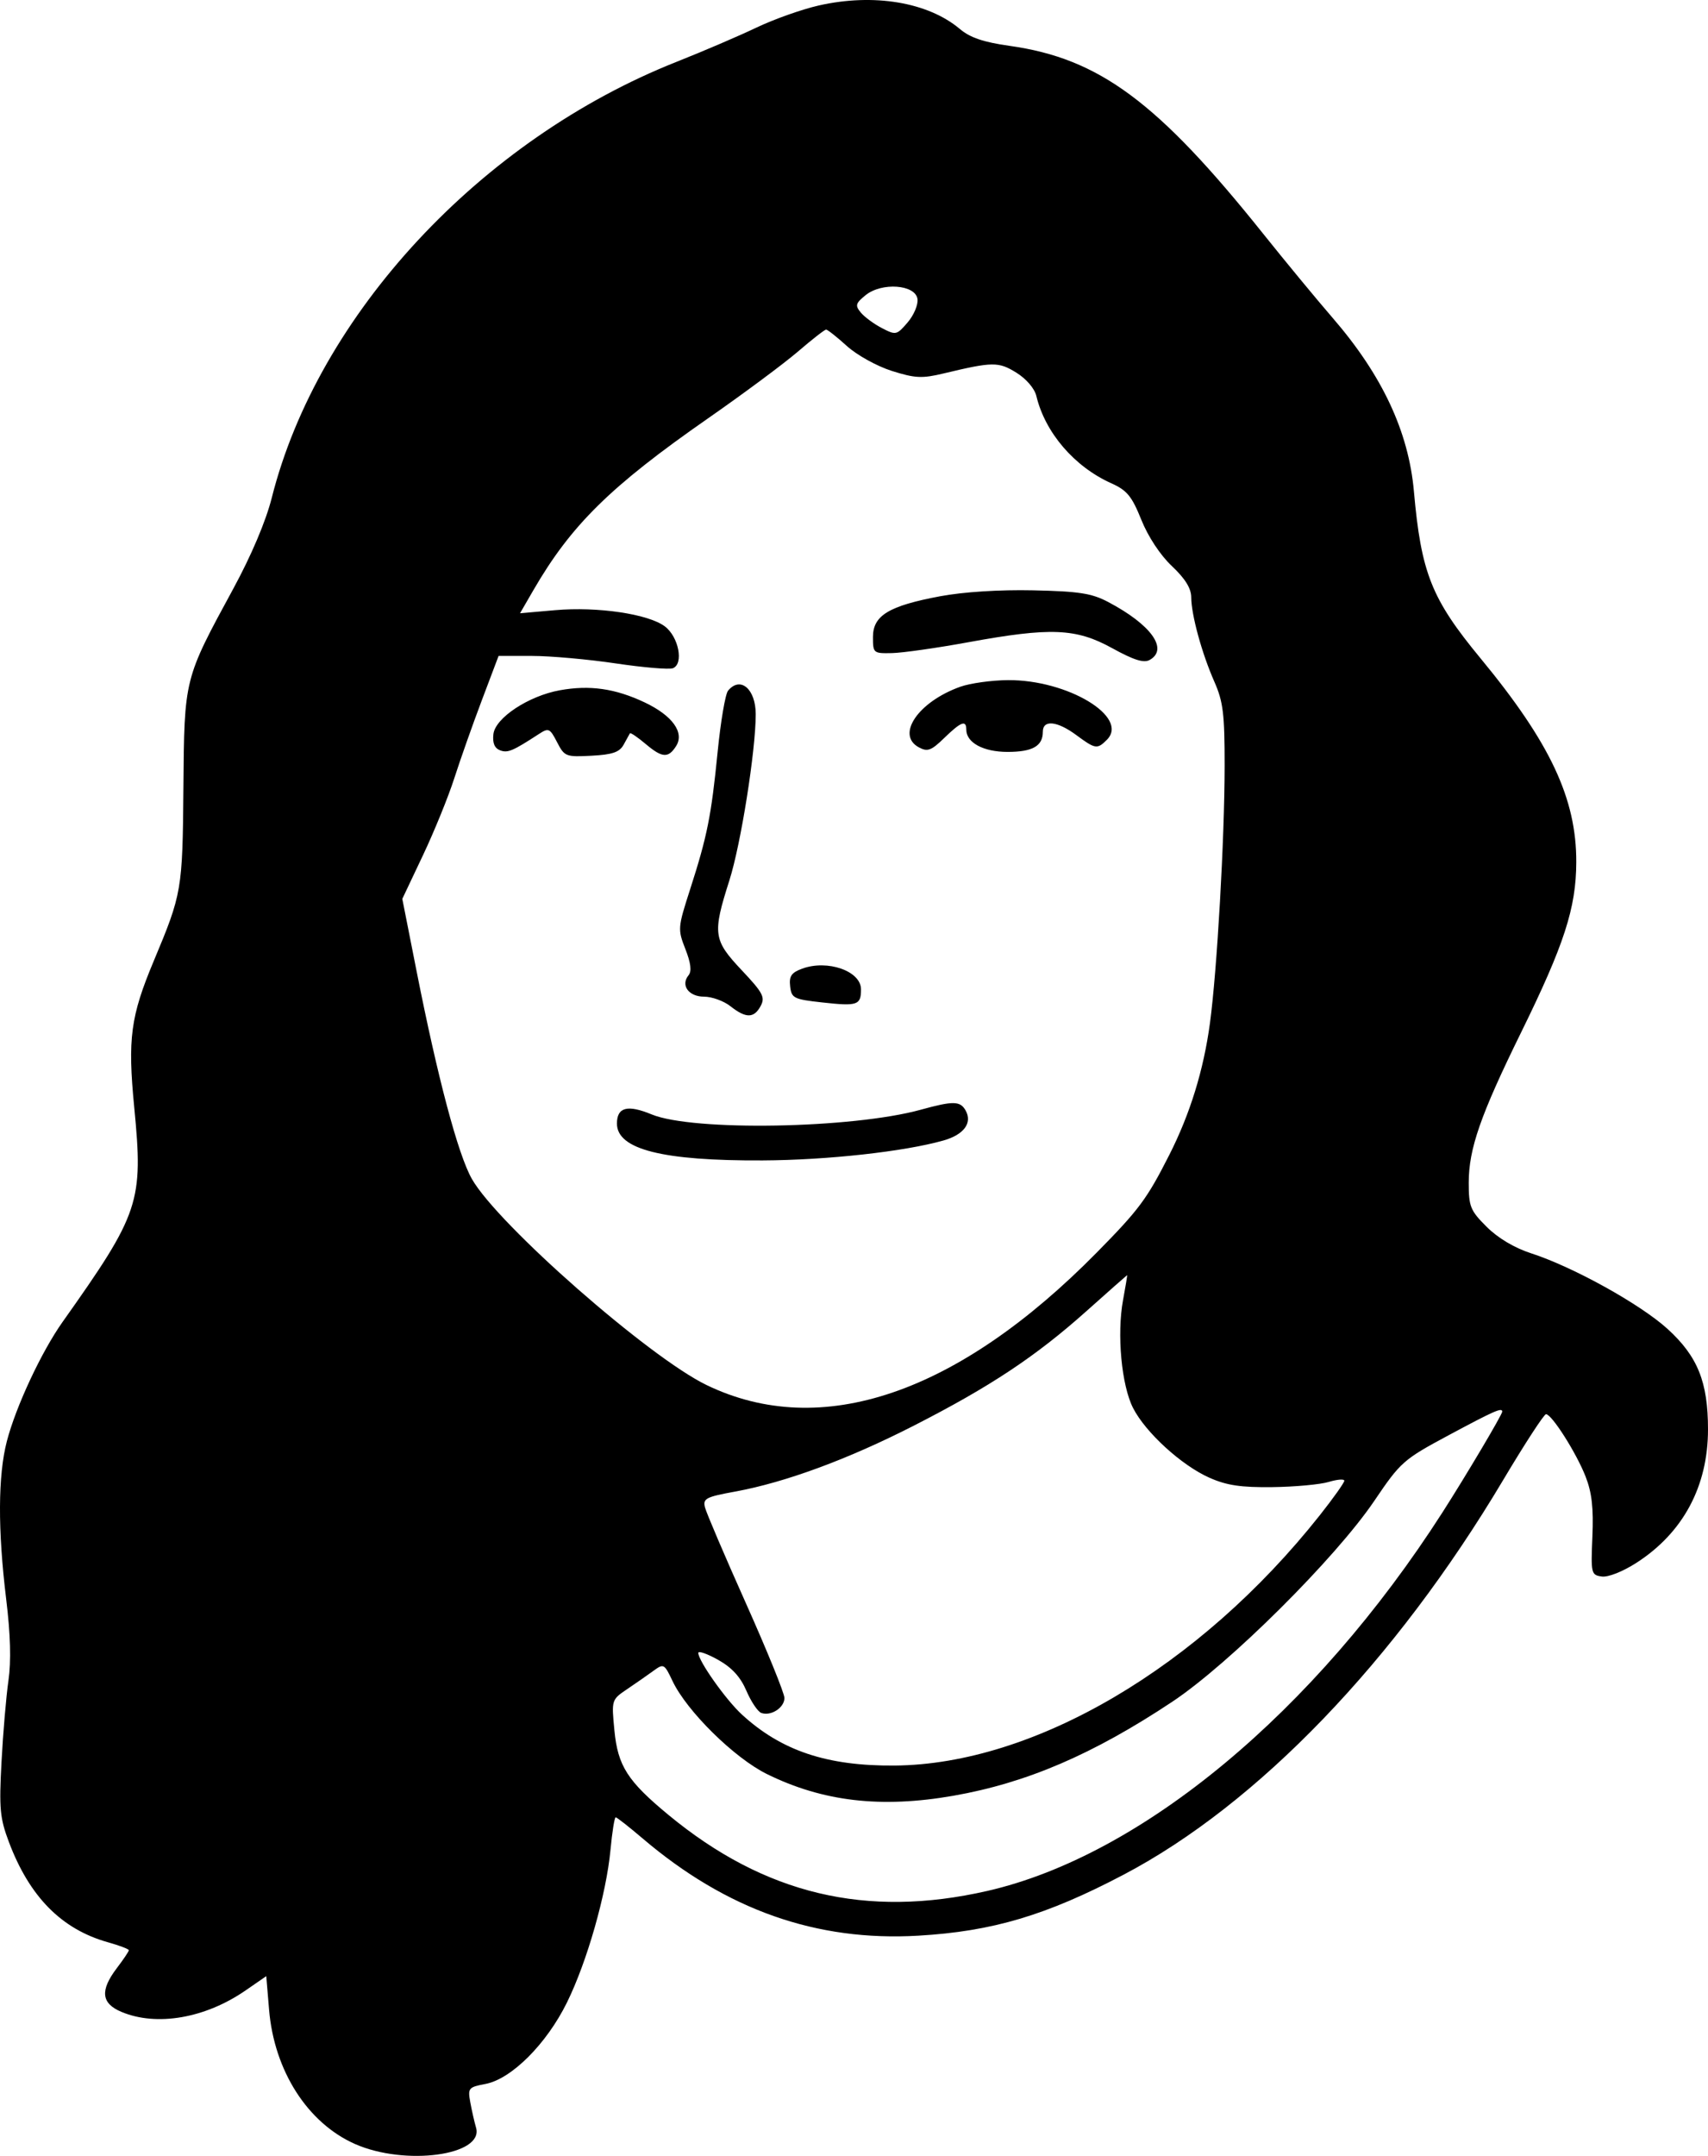 <svg width="130" height="164" viewBox="0 0 130 164" fill="none" xmlns="http://www.w3.org/2000/svg">
<path fill-rule="evenodd" clipRule="evenodd" d="M62.302 0.421C61.026 0.711 58.896 1.467 57.568 2.102C56.239 2.736 53.513 3.904 51.51 4.697C36.585 10.606 24.201 23.93 20.686 37.864C20.238 39.642 19.136 42.244 17.754 44.787C13.997 51.704 14.031 51.569 13.96 59.936C13.894 67.714 13.847 67.985 11.706 73.093C9.934 77.319 9.709 79.006 10.217 84.239C10.916 91.439 10.638 92.272 4.762 100.562C3.154 102.831 1.208 106.994 0.523 109.631C-0.156 112.241 -0.174 116.36 0.469 121.633C0.798 124.33 0.855 126.368 0.643 127.839C0.469 129.044 0.231 131.837 0.114 134.046C-0.074 137.581 -0.007 138.308 0.678 140.125C2.247 144.29 4.687 146.759 8.211 147.748C9.089 147.994 9.807 148.267 9.807 148.355C9.807 148.443 9.397 149.053 8.896 149.711C7.598 151.418 7.701 152.4 9.249 153.048C11.926 154.169 15.62 153.532 18.683 151.419L20.266 150.327L20.48 152.879C20.869 157.53 23.41 161.499 27.019 163.095C30.828 164.78 36.85 163.967 36.233 161.851C36.106 161.416 35.909 160.549 35.795 159.923C35.598 158.845 35.66 158.77 36.943 158.529C38.923 158.157 41.596 155.489 43.152 152.332C44.685 149.221 46.15 144.084 46.467 140.708C46.594 139.353 46.771 138.244 46.861 138.244C46.95 138.244 47.869 138.964 48.903 139.844C55.296 145.286 62.141 147.7 69.897 147.248C75.536 146.919 79.626 145.705 85.519 142.609C95.726 137.248 106.198 126.367 114.403 112.598C116.048 109.837 117.518 107.578 117.67 107.578C118.109 107.578 119.98 110.525 120.684 112.324C121.16 113.541 121.294 114.724 121.201 116.887C121.081 119.698 121.108 119.812 121.912 119.926C122.395 119.995 123.511 119.555 124.552 118.885C128.101 116.602 130 113.065 130 108.734C130 105.135 129.218 103.189 126.936 101.105C124.868 99.217 119.727 96.368 116.524 95.335C115.272 94.931 114.008 94.178 113.155 93.327C111.909 92.085 111.789 91.79 111.789 89.972C111.789 87.391 112.681 84.831 115.766 78.555C119.058 71.857 119.961 69.076 119.974 65.595C119.992 60.759 117.996 56.509 112.687 50.079C108.951 45.555 108.169 43.594 107.615 37.367C107.21 32.83 105.199 28.539 101.438 24.191C100.207 22.768 97.82 19.878 96.134 17.77C88.111 7.739 83.662 4.445 76.841 3.488C74.867 3.212 73.837 2.863 73.064 2.211C70.629 0.158 66.489 -0.531 62.302 0.421ZM65.88 22.456C65.118 23.075 65.073 23.239 65.518 23.776C65.797 24.114 66.52 24.646 67.125 24.959C68.188 25.51 68.251 25.496 69.083 24.526C69.556 23.976 69.893 23.175 69.832 22.746C69.675 21.643 67.114 21.455 65.88 22.456ZM60.737 26.741C59.668 27.659 56.582 29.951 53.878 31.833C46.46 36.997 43.47 39.938 40.597 44.896L39.581 46.65L42.268 46.415C45.481 46.135 49.332 46.703 50.596 47.645C51.657 48.435 52.059 50.508 51.214 50.833C50.926 50.944 48.969 50.779 46.865 50.466C44.761 50.153 41.894 49.897 40.494 49.897H37.948L36.672 53.273C35.97 55.131 35.027 57.8 34.576 59.206C34.125 60.611 33.05 63.25 32.188 65.07L30.62 68.378L31.698 73.831C33.309 81.99 34.868 87.849 35.919 89.689C37.898 93.158 49.397 103.247 53.784 105.364C62.498 109.57 72.876 106.043 83.491 95.268C86.7 92.011 87.294 91.212 88.993 87.864C90.582 84.734 91.609 81.405 92.093 77.825C92.635 73.805 93.206 63.803 93.21 58.248C93.213 54.319 93.098 53.378 92.429 51.861C91.474 49.699 90.674 46.779 90.668 45.438C90.665 44.756 90.206 44.015 89.197 43.065C88.312 42.23 87.389 40.834 86.869 39.542C86.144 37.742 85.781 37.3 84.579 36.761C81.767 35.499 79.548 32.913 78.879 30.122C78.743 29.552 78.11 28.816 77.357 28.349C75.998 27.507 75.561 27.512 71.826 28.407C70.177 28.802 69.653 28.776 67.88 28.217C66.746 27.858 65.224 27.015 64.457 26.321C63.698 25.634 62.987 25.072 62.877 25.072C62.768 25.072 61.804 25.823 60.737 26.741ZM71.561 45.357C67.652 46.088 66.443 46.821 66.443 48.457C66.443 49.685 66.476 49.713 67.9 49.681C68.701 49.663 71.299 49.294 73.673 48.86C79.971 47.709 81.893 47.787 84.652 49.307C86.298 50.214 87.059 50.453 87.505 50.202C88.96 49.386 87.614 47.514 84.332 45.787C83.09 45.133 82.117 44.982 78.645 44.906C76.09 44.85 73.327 45.026 71.561 45.357ZM73.087 52.243C69.886 53.388 68.17 55.903 69.942 56.854C70.598 57.206 70.879 57.101 71.872 56.136C73.143 54.902 73.546 54.748 73.546 55.498C73.546 56.496 74.844 57.198 76.688 57.198C78.595 57.198 79.373 56.754 79.373 55.665C79.373 54.731 80.462 54.84 81.923 55.92C83.369 56.99 83.513 57.012 84.249 56.275C85.974 54.545 81.261 51.706 76.719 51.738C75.475 51.747 73.84 51.974 73.087 52.243ZM42.603 52.51C40.225 52.942 37.698 54.611 37.554 55.844C37.476 56.516 37.639 56.914 38.058 57.075C38.638 57.298 39.014 57.141 41.015 55.838C41.757 55.355 41.852 55.397 42.4 56.459C42.965 57.553 43.068 57.594 45.026 57.489C46.618 57.404 47.152 57.221 47.466 56.65C47.687 56.249 47.902 55.859 47.944 55.784C47.985 55.708 48.538 56.085 49.173 56.62C50.405 57.659 50.875 57.685 51.464 56.748C52.108 55.725 51.177 54.433 49.078 53.438C46.83 52.373 44.887 52.095 42.603 52.51ZM55.413 52.543C55.206 52.794 54.85 54.889 54.621 57.198C54.135 62.086 53.83 63.608 52.522 67.666C51.586 70.572 51.576 70.691 52.167 72.199C52.581 73.256 52.658 73.887 52.409 74.188C51.783 74.944 52.413 75.817 53.586 75.817C54.184 75.817 55.09 76.145 55.599 76.547C56.779 77.477 57.391 77.47 57.899 76.52C58.251 75.859 58.066 75.512 56.454 73.804C54.285 71.504 54.22 71.032 55.516 66.968C56.39 64.223 57.52 57.1 57.52 54.332C57.52 52.406 56.346 51.409 55.413 52.543ZM61.05 73.688C60.231 73.991 60.05 74.258 60.14 75.032C60.244 75.934 60.409 76.017 62.588 76.257C65.268 76.554 65.533 76.464 65.533 75.26C65.533 73.869 62.983 72.975 61.05 73.688ZM70.085 84.416C64.868 85.856 52.729 86.068 49.599 84.774C47.758 84.013 46.957 84.225 46.957 85.471C46.957 87.435 50.43 88.312 58.05 88.274C62.958 88.25 68.828 87.603 71.811 86.757C73.364 86.317 74.025 85.423 73.497 84.478C73.086 83.743 72.559 83.734 70.085 84.416ZM82.669 99.758C78.819 103.194 75.356 105.489 69.539 108.458C64.536 111.012 59.768 112.768 55.949 113.466C53.719 113.873 53.487 113.995 53.659 114.673C53.763 115.087 55.167 118.372 56.777 121.97C58.387 125.569 59.705 128.808 59.705 129.168C59.705 129.905 58.679 130.568 57.945 130.305C57.678 130.209 57.168 129.451 56.811 128.62C56.358 127.564 55.71 126.855 54.656 126.264C53.827 125.8 53.149 125.562 53.149 125.737C53.149 126.343 55.247 129.307 56.471 130.429C59.478 133.187 62.953 134.347 68.082 134.307C78.723 134.222 91.302 126.822 100.455 115.263C101.48 113.968 102.319 112.788 102.319 112.641C102.319 112.495 101.787 112.535 101.135 112.731C100.484 112.927 98.557 113.105 96.851 113.126C94.45 113.156 93.369 112.996 92.052 112.412C89.928 111.47 87.187 108.968 86.239 107.105C85.359 105.376 84.998 101.498 85.476 98.907C85.671 97.853 85.811 96.996 85.788 97.001C85.766 97.007 84.362 98.248 82.669 99.758ZM110.237 109.191C106.814 111.027 106.604 111.212 104.599 114.175C101.644 118.54 93.564 126.57 89.229 129.45C83.189 133.461 78.137 135.629 72.555 136.605C67.065 137.565 62.628 137.049 58.377 134.956C55.894 133.735 52.273 130.168 51.188 127.877C50.567 126.565 50.511 126.534 49.751 127.089C49.316 127.407 48.416 128.034 47.75 128.483C46.541 129.299 46.54 129.303 46.763 131.625C47.024 134.337 47.761 135.489 50.886 138.068C58.197 144.101 65.933 145.945 75.131 143.848C86.883 141.169 100.057 130.225 109.781 115.062C111.572 112.27 114.338 107.609 114.338 107.385C114.338 107.049 113.751 107.308 110.237 109.191Z" fill="black"/>
</svg>
